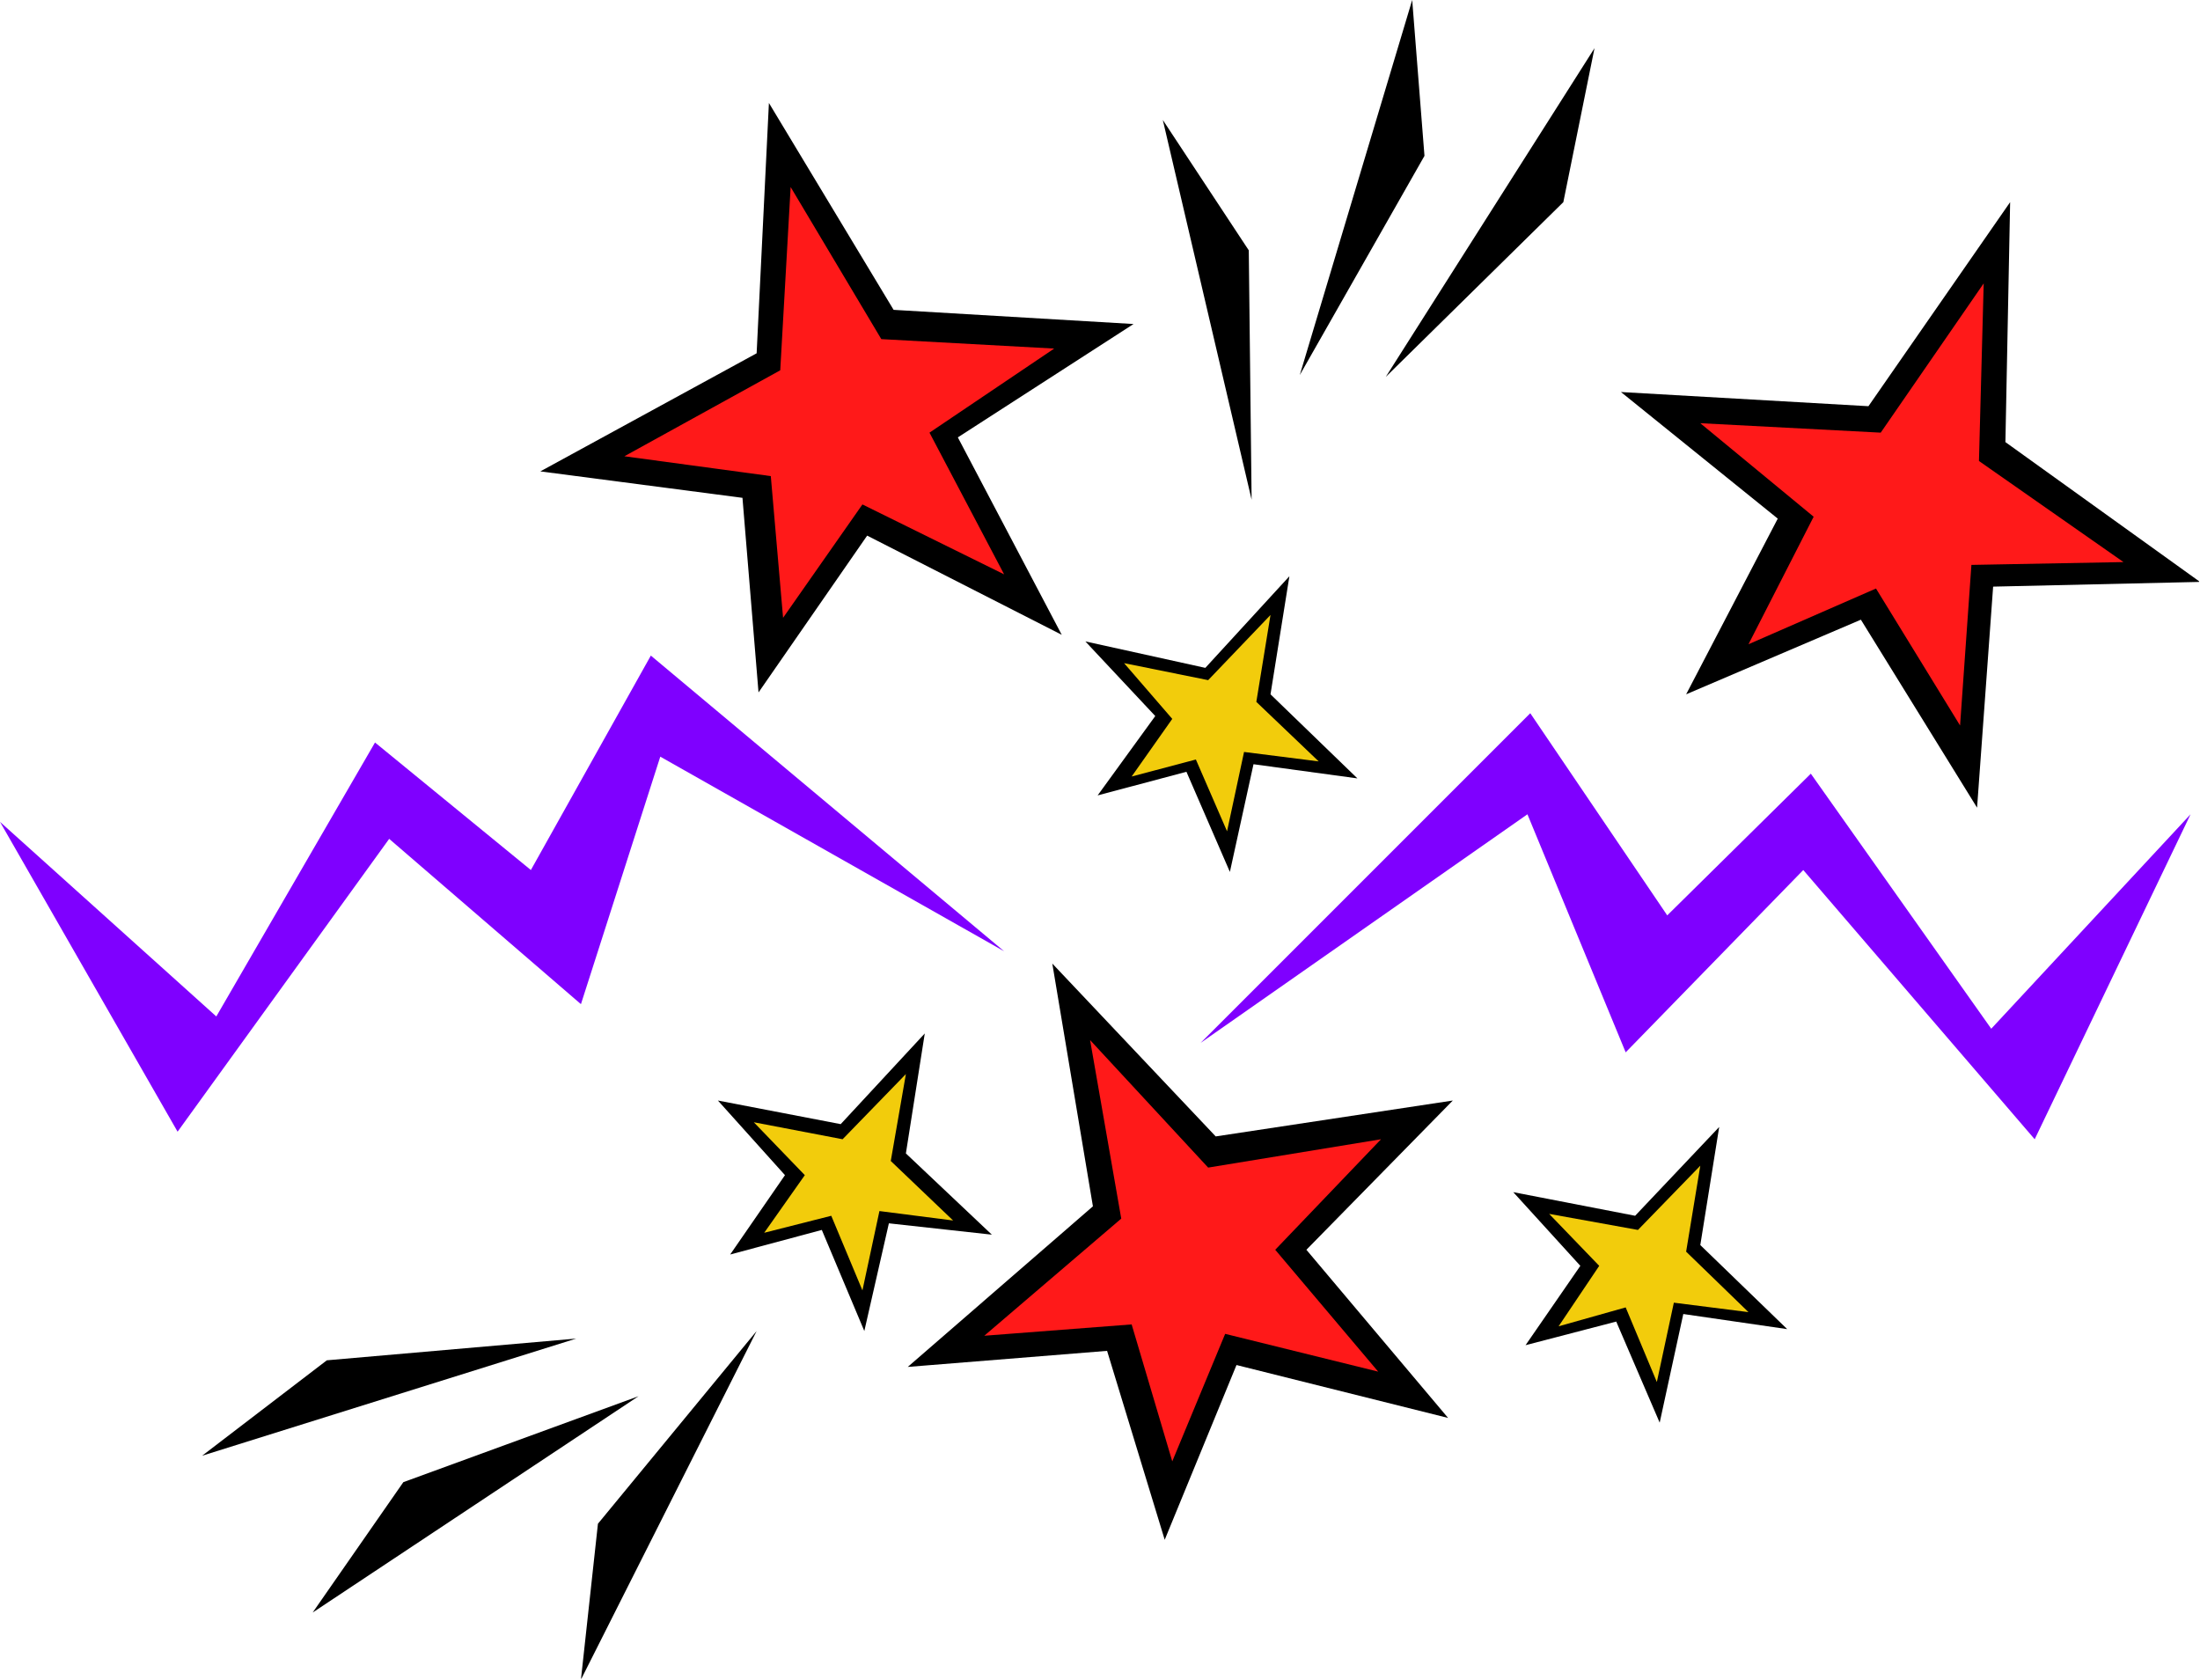 <?xml version="1.0" encoding="UTF-8" standalone="no"?>
<svg
   xmlns:ooo="http://xml.openoffice.org/svg/export"
   xmlns:dc="http://purl.org/dc/elements/1.1/"
   xmlns:cc="http://creativecommons.org/ns#"
   xmlns:rdf="http://www.w3.org/1999/02/22-rdf-syntax-ns#"
   xmlns:svg="http://www.w3.org/2000/svg"
   xmlns="http://www.w3.org/2000/svg"
   xmlns:sodipodi="http://sodipodi.sourceforge.net/DTD/sodipodi-0.dtd"
   xmlns:inkscape="http://www.inkscape.org/namespaces/inkscape"
   version="1.2"
   width="23.29mm"
   height="17.78mm"
   viewBox="0 0 2329 1778"
   preserveAspectRatio="xMidYMid"
   xml:space="preserve"
   id="svg111"
   sodipodi:docname="ouch.svg"
   style="fill-rule:evenodd;stroke-width:28.222;stroke-linejoin:round"
   inkscape:version="0.92.5 (2060ec1f9f, 2020-04-08)"><sodipodi:namedview
   pagecolor="#ffffff"
   bordercolor="#666666"
   borderopacity="1"
   objecttolerance="10"
   gridtolerance="10"
   guidetolerance="10"
   inkscape:pageopacity="0"
   inkscape:pageshadow="2"
   inkscape:window-width="664"
   inkscape:window-height="487"
   id="namedview113"
   showgrid="false"
   inkscape:zoom="0.2102413"
   inkscape:cx="44.031497"
   inkscape:cy="33.599998"
   inkscape:window-x="0"
   inkscape:window-y="0"
   inkscape:window-maximized="0"
   inkscape:current-layer="svg111" />
 <defs
   class="ClipPathGroup"
   id="defs8">
  <clipPath
   id="presentation_clip_path"
   clipPathUnits="userSpaceOnUse">
   <rect
   x="0"
   y="0"
   width="21000"
   height="29700"
   id="rect2" />
  </clipPath>
  <clipPath
   id="presentation_clip_path_shrink"
   clipPathUnits="userSpaceOnUse">
   <rect
   x="21"
   y="29"
   width="20958"
   height="29641"
   id="rect5" />
  </clipPath>
 </defs>
 <defs
   class="TextShapeIndex"
   id="defs12">
  <g
   ooo:slide="id1"
   ooo:id-list="id3"
   id="g10" />
 </defs>
 <defs
   class="EmbeddedBulletChars"
   id="defs44">
  <g
   id="bullet-char-template-57356"
   transform="matrix(4.8828125e-4,0,0,-4.8828125e-4,0,0)">
   <path
   d="M 580,1141 1163,571 580,0 -4,571 Z"
   id="path14"
   inkscape:connector-curvature="0" />
  </g>
  <g
   id="bullet-char-template-57354"
   transform="matrix(4.8828125e-4,0,0,-4.8828125e-4,0,0)">
   <path
   d="M 8,1128 H 1137 V 0 H 8 Z"
   id="path17"
   inkscape:connector-curvature="0" />
  </g>
  <g
   id="bullet-char-template-10146"
   transform="matrix(4.8828125e-4,0,0,-4.8828125e-4,0,0)">
   <path
   d="M 174,0 602,739 174,1481 1456,739 Z M 1358,739 309,1346 659,739 Z"
   id="path20"
   inkscape:connector-curvature="0" />
  </g>
  <g
   id="bullet-char-template-10132"
   transform="matrix(4.8828125e-4,0,0,-4.8828125e-4,0,0)">
   <path
   d="M 2015,739 1276,0 H 717 l 543,543 H 174 v 393 h 1086 l -543,545 h 557 z"
   id="path23"
   inkscape:connector-curvature="0" />
  </g>
  <g
   id="bullet-char-template-10007"
   transform="matrix(4.8828125e-4,0,0,-4.8828125e-4,0,0)">
   <path
   d="m 0,-2 c -7,16 -16,29 -25,39 l 381,530 c -94,256 -141,385 -141,387 0,25 13,38 40,38 9,0 21,-2 34,-5 21,4 42,12 65,25 l 27,-13 111,-251 280,301 64,-25 24,25 c 21,-10 41,-24 62,-43 C 886,937 835,863 770,784 769,783 710,716 594,584 L 774,223 c 0,-27 -21,-55 -63,-84 l 16,-20 C 717,90 699,76 672,76 641,76 570,178 457,381 L 164,-76 c -22,-34 -53,-51 -92,-51 -42,0 -63,17 -64,51 -7,9 -10,24 -10,44 0,9 1,19 2,30 z"
   id="path26"
   inkscape:connector-curvature="0" />
  </g>
  <g
   id="bullet-char-template-10004"
   transform="matrix(4.8828125e-4,0,0,-4.8828125e-4,0,0)">
   <path
   d="M 285,-33 C 182,-33 111,30 74,156 52,228 41,333 41,471 c 0,78 14,145 41,201 34,71 87,106 158,106 53,0 88,-31 106,-94 l 23,-176 c 8,-64 28,-97 59,-98 l 735,706 c 11,11 33,17 66,17 42,0 63,-15 63,-46 V 965 c 0,-36 -10,-64 -30,-84 L 442,47 C 390,-6 338,-33 285,-33 Z"
   id="path29"
   inkscape:connector-curvature="0" />
  </g>
  <g
   id="bullet-char-template-9679"
   transform="matrix(4.8828125e-4,0,0,-4.8828125e-4,0,0)">
   <path
   d="M 813,0 C 632,0 489,54 383,161 276,268 223,411 223,592 c 0,181 53,324 160,431 106,107 249,161 430,161 179,0 323,-54 432,-161 108,-107 162,-251 162,-431 0,-180 -54,-324 -162,-431 C 1136,54 992,0 813,0 Z"
   id="path32"
   inkscape:connector-curvature="0" />
  </g>
  <g
   id="bullet-char-template-8226"
   transform="matrix(4.8828125e-4,0,0,-4.8828125e-4,0,0)">
   <path
   d="m 346,457 c -73,0 -137,26 -191,78 -54,51 -81,114 -81,188 0,73 27,136 81,188 54,52 118,78 191,78 73,0 134,-26 185,-79 51,-51 77,-114 77,-187 0,-75 -25,-137 -76,-188 -50,-52 -112,-78 -186,-78 z"
   id="path35"
   inkscape:connector-curvature="0" />
  </g>
  <g
   id="bullet-char-template-8211"
   transform="matrix(4.8828125e-4,0,0,-4.8828125e-4,0,0)">
   <path
   d="M -4,459 H 1135 V 606 H -4 Z"
   id="path38"
   inkscape:connector-curvature="0" />
  </g>
  <g
   id="bullet-char-template-61548"
   transform="matrix(4.8828125e-4,0,0,-4.8828125e-4,0,0)">
   <path
   d="m 173,740 c 0,163 58,303 173,419 116,115 255,173 419,173 163,0 302,-58 418,-173 116,-116 174,-256 174,-419 0,-163 -58,-303 -174,-418 C 1067,206 928,148 765,148 601,148 462,206 346,322 231,437 173,577 173,740 Z"
   id="path41"
   inkscape:connector-curvature="0" />
  </g>
 </defs>
 <g
   id="g49"
   transform="translate(-9335,-13961)">
  <g
   id="id2"
   class="Master_Slide">
   <g
   id="bg-id2"
   class="Background" />
   <g
   id="bo-id2"
   class="BackgroundObjects" />
  </g>
 </g>
 <g
   class="SlideGroup"
   id="g109"
   transform="translate(-9335,-13961)">
  <g
   id="g107">
   <g
   id="container-id1">
    <g
   id="id1"
   class="Slide"
   clip-path="url(#presentation_clip_path)">
     <g
   class="Page"
   id="g103">
      <g
   class="Graphic"
   id="g101">
       <g
   id="id3">
        <rect
   class="BoundingBox"
   x="9335"
   y="13961"
   width="2329"
   height="1778"
   id="rect51"
   style="fill:none;stroke:none" />
        <defs
   id="defs56">
         <clipPath
   id="clip_path_1"
   clipPathUnits="userSpaceOnUse">
          <path
   d="m 9335,13961 h 2328 v 1777 H 9335 Z"
   id="path53"
   inkscape:connector-curvature="0" />
         </clipPath>
        </defs>
        <g
   clip-path="url(#clip_path_1)"
   id="g98">
         <path
   d="m 11463,14175 -150,216 -262,-15 166,134 -97,186 185,-79 123,199 17,-234 219,-5 -206,-148 z"
   id="path58"
   inkscape:connector-curvature="0"
   style="fill:#000000;stroke:none" />
         <path
   d="m 11435,14261 -109,158 -191,-10 120,99 -69,135 135,-59 89,145 12,-170 161,-3 -153,-107 z"
   id="path60"
   inkscape:connector-curvature="0"
   style="fill:#ff1919;stroke:none" />
         <path
   d="m 10149,14070 -13,265 -229,125 214,28 17,206 115,-166 206,105 -110,-209 186,-120 -254,-15 z"
   id="path62"
   inkscape:connector-curvature="0"
   style="fill:#000000;stroke:none" />
         <path
   d="m 10172,14159 -11,194 -165,91 155,21 13,150 84,-120 150,74 -79,-150 132,-89 -183,-10 z"
   id="path64"
   inkscape:connector-curvature="0"
   style="fill:#ff1919;stroke:none" />
         <path
   d="m 10700,14571 -89,97 -127,-28 74,79 -61,84 94,-25 46,106 25,-114 110,15 -92,-89 z"
   id="path66"
   inkscape:connector-curvature="0"
   style="fill:#000000;stroke:none" />
         <path
   d="m 10680,14612 -66,69 -89,-18 51,59 -43,61 68,-18 33,76 18,-84 79,10 -66,-63 z"
   id="path68"
   inkscape:connector-curvature="0"
   style="fill:#f2cc0c;stroke:none" />
         <path
   d="m 11155,15154 -89,94 -129,-25 71,78 -58,84 96,-25 46,107 25,-115 110,16 -92,-89 z"
   id="path70"
   inkscape:connector-curvature="0"
   style="fill:#000000;stroke:none" />
         <path
   d="m 11135,15195 -66,68 -94,-17 53,55 -43,64 71,-20 33,79 18,-84 79,10 -66,-64 z"
   id="path72"
   inkscape:connector-curvature="0"
   style="fill:#f2cc0c;stroke:none" />
         <path
   d="m 10314,15055 -89,96 -130,-25 71,79 -58,84 97,-26 45,107 26,-114 109,12 -91,-86 z"
   id="path74"
   inkscape:connector-curvature="0"
   style="fill:#000000;stroke:none" />
         <path
   d="m 10294,15098 -67,69 -94,-18 54,56 -43,61 71,-18 33,79 18,-84 78,10 -66,-63 z"
   id="path76"
   inkscape:connector-curvature="0"
   style="fill:#f2cc0c;stroke:none" />
         <path
   d="m 10449,14981 43,257 -196,170 211,-17 61,200 76,-185 224,56 -150,-178 155,-158 -251,38 z"
   id="path78"
   inkscape:connector-curvature="0"
   style="fill:#000000;stroke:none" />
         <path
   d="m 10489,15062 33,189 -145,124 156,-12 43,145 56,-135 162,40 -109,-129 112,-117 -183,30 z"
   id="path80"
   inkscape:connector-curvature="0"
   style="fill:#ff1919;stroke:none" />
         <path
   d="m 9564,15037 -229,-206 188,328 224,-310 203,175 84,-262 364,206 -374,-313 -127,227 -165,-135 z"
   id="path82"
   inkscape:connector-curvature="0"
   style="fill:#7f00ff;stroke:none" />
         <path
   d="m 11443,15050 211,-227 -165,344 -245,-285 -188,193 -104,-252 -346,242 349,-349 145,214 152,-150 z"
   id="path84"
   inkscape:connector-curvature="0"
   style="fill:#7f00ff;stroke:none" />
         <path
   d="m 10711,14358 119,-397 13,165 z"
   id="path86"
   inkscape:connector-curvature="0"
   style="fill:#000000;stroke:none" />
         <path
   d="m 10660,14490 -94,-402 91,138 z"
   id="path88"
   inkscape:connector-curvature="0"
   style="fill:#000000;stroke:none" />
         <path
   d="m 10802,14360 221,-348 -33,163 z"
   id="path90"
   inkscape:connector-curvature="0"
   style="fill:#000000;stroke:none" />
         <path
   d="m 10011,15439 -345,229 96,-138 z"
   id="path92"
   inkscape:connector-curvature="0"
   style="fill:#000000;stroke:none" />
         <path
   d="m 10136,15370 -186,369 18,-165 z"
   id="path94"
   inkscape:connector-curvature="0"
   style="fill:#000000;stroke:none" />
         <path
   d="m 9945,15378 -396,124 132,-101 z"
   id="path96"
   inkscape:connector-curvature="0"
   style="fill:#000000;stroke:none" />
        </g>
       </g>
      </g>
     </g>
    </g>
   </g>
  </g>
 </g>
</svg>
